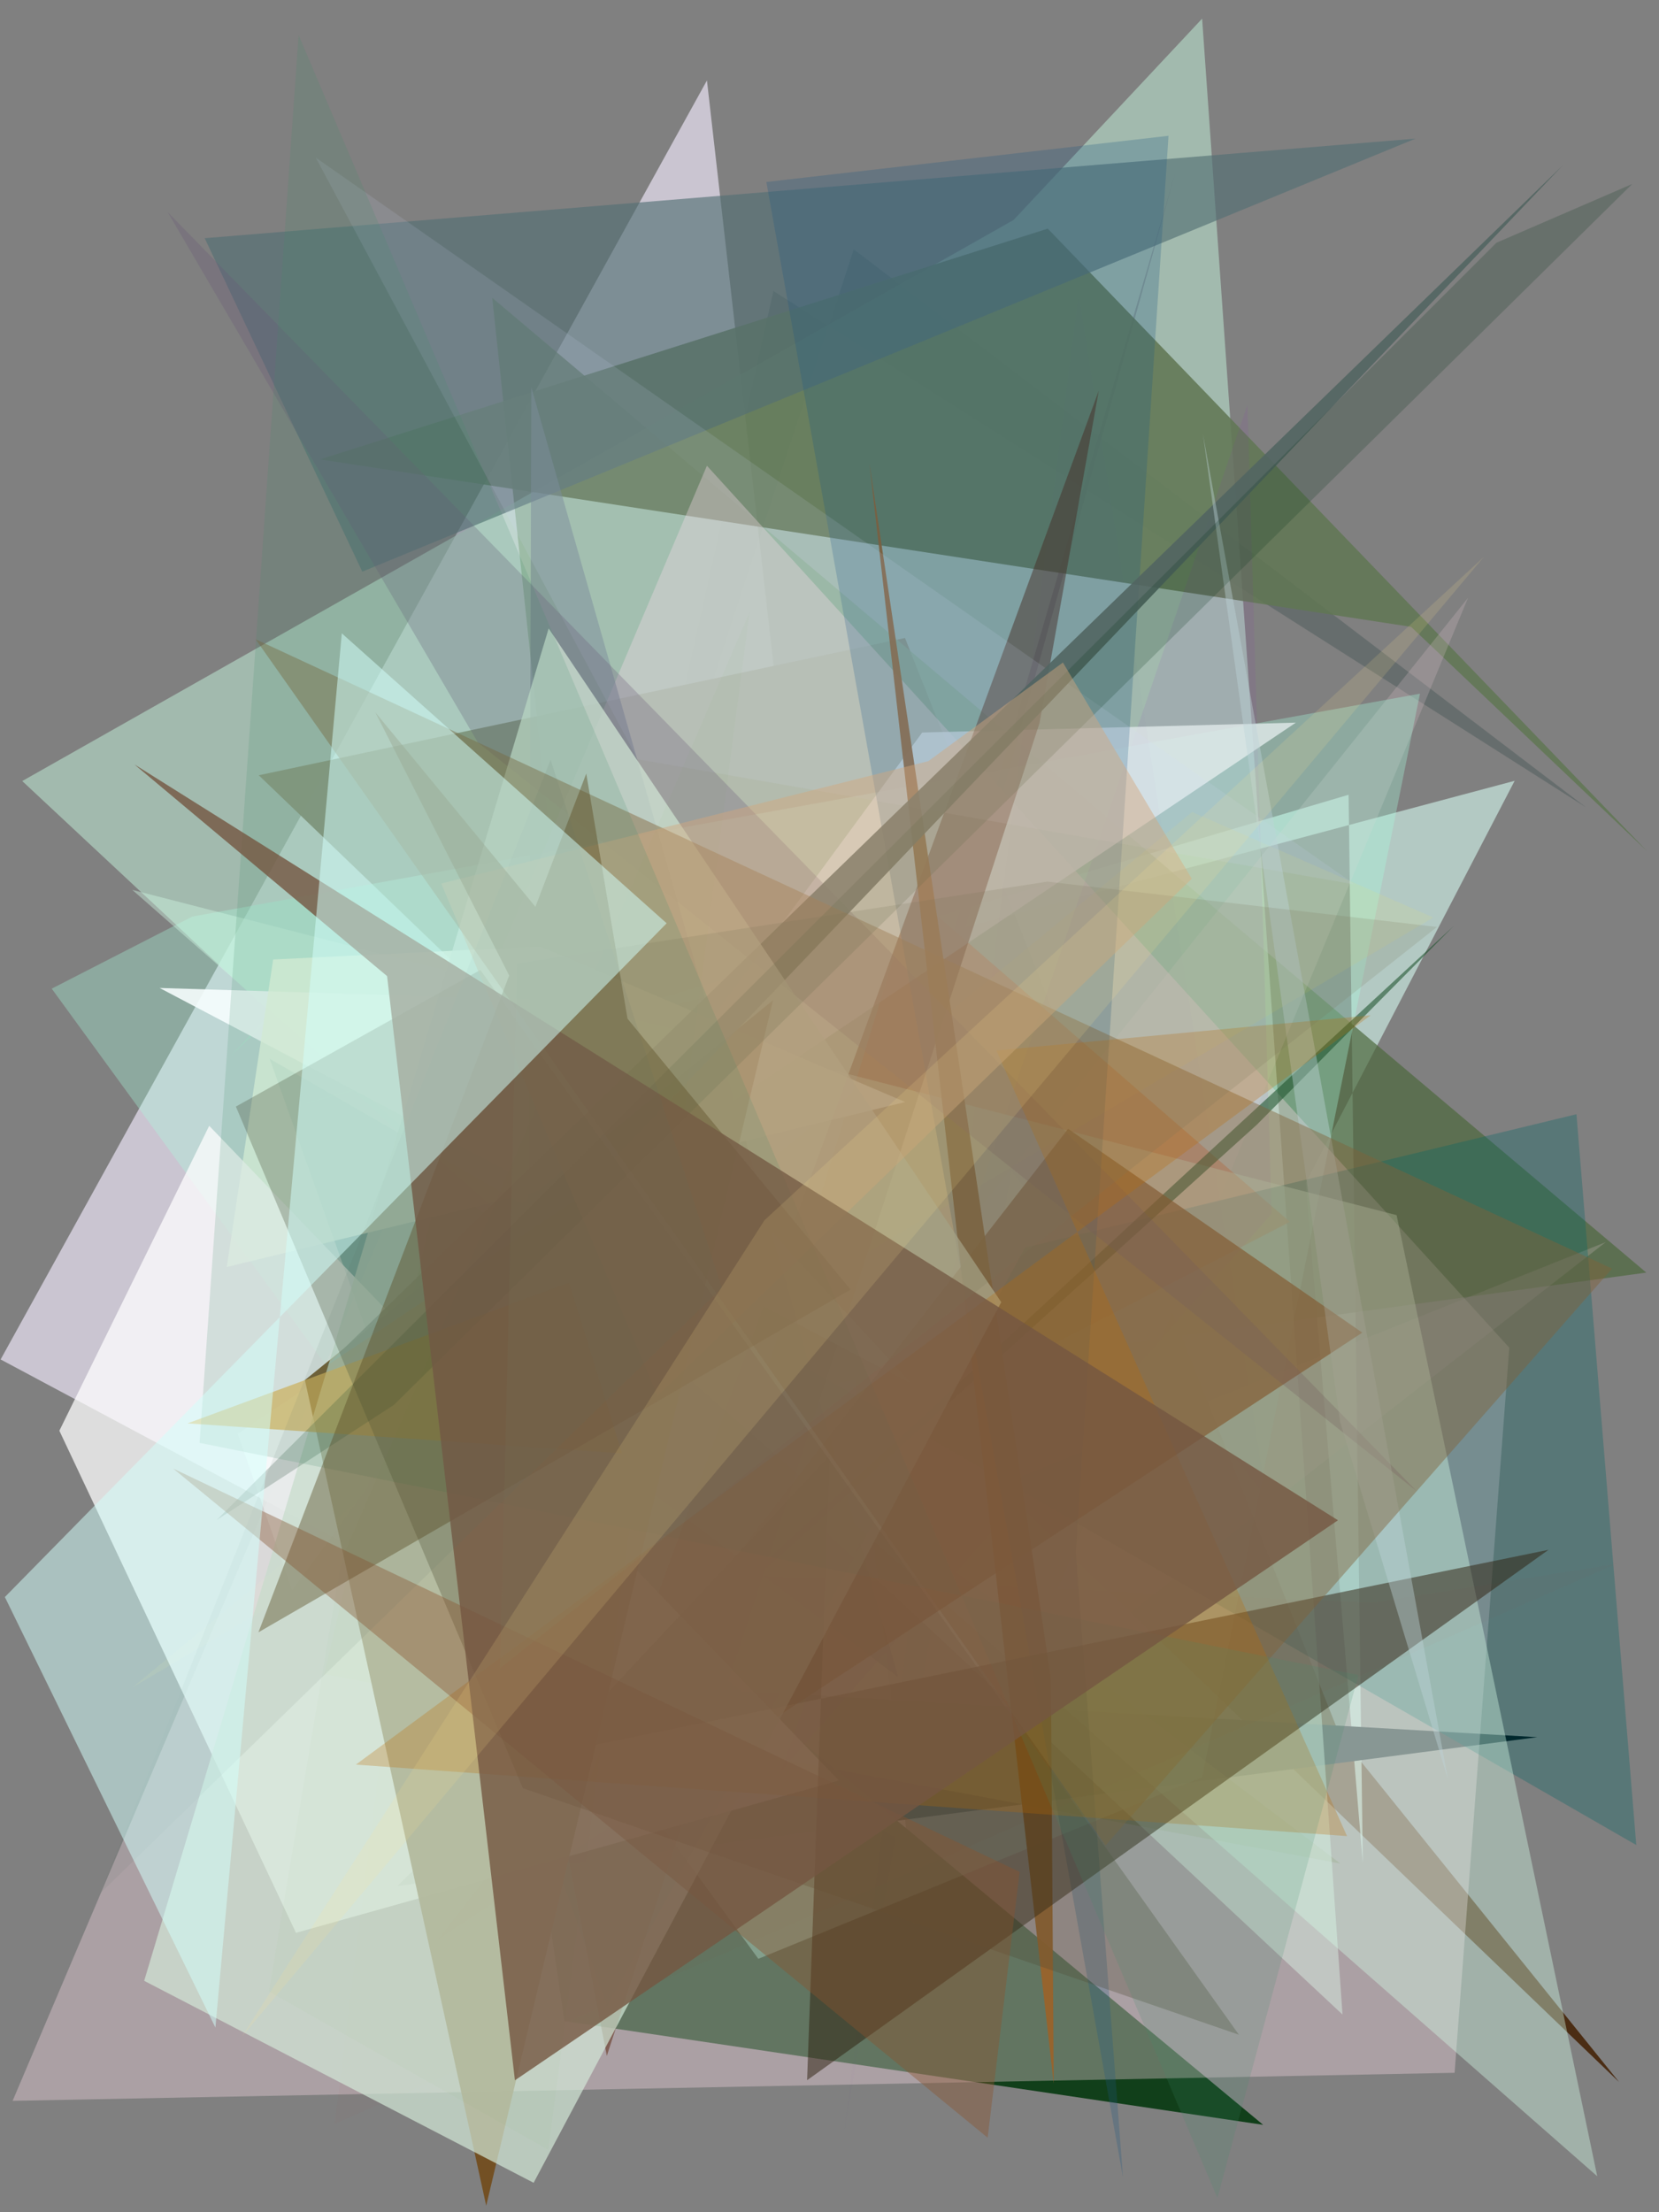 <?xml version="1.0" encoding="utf-8" standalone="no"?>
<!DOCTYPE svg PUBLIC "-//W3C//DTD SVG 1.1//EN"
  "http://www.w3.org/Graphics/SVG/1.1/DTD/svg11.dtd">
<svg xmlns:xlink="http://www.w3.org/1999/xlink" width="216pt" height="288pt" viewBox="0 0 216 288" xmlns="http://www.w3.org/2000/svg" version="1.1">
 <defs>
  <style type="text/css">*{stroke-linejoin: round; stroke-linecap: butt}</style>
 </defs>
 <g id="figure_1">
  <g id="patch_1">
   <path d="M 0 288 
L 216 288 
L 216 0 
L 0 0 
z
" style="fill: #ffffff"/>
  </g>
  <g id="axes_1">
   <g id="patch_2">
    <path d="M 0 288 
L 0 0 
L 216 0 
L 216 288 
z
" clip-path="url(#p1125946e16)" style="fill: #808080"/>
   </g>
   <g id="patch_3">
    <path d="M 111.151 32.448 
L 206.477 105.089 
L 100.695 37.876 
L 81.515 123.248 
z
" clip-path="url(#p1125946e16)" style="fill: #304846; fill-opacity: 0.317"/>
   </g>
   <g id="patch_4">
    <path d="M 92.043 10.47 
L 0.081 176.982 
L 118.198 240.047 
z
" clip-path="url(#p1125946e16)" style="fill: #e7e0f1; fill-opacity: 0.714"/>
   </g>
   <g id="patch_5">
    <path d="M 117.832 83.057 
L 174.415 225.877 
L 210.804 271.056 
L 33.693 100.928 
z
" clip-path="url(#p1125946e16)" style="fill: #48290f; fill-opacity: 0.957"/>
   </g>
   <g id="patch_6">
    <path d="M 175.585 103.467 
L 177.438 242.576 
L 170.006 153.999 
L 197.206 101.649 
L 39.013 143.865 
z
" clip-path="url(#p1125946e16)" style="fill: #d0f2e9; fill-opacity: 0.638"/>
   </g>
   <g id="patch_7">
    <path d="M 200.145 226.156 
L 78.573 219.135 
L 51.735 245.53 
z
" clip-path="url(#p1125946e16)" style="fill: #000d15"/>
   </g>
   <g id="patch_8">
    <path d="M 57.264 153.603 
L 174.508 242.603 
L 42.207 217.971 
z
" clip-path="url(#p1125946e16)" style="fill: #57643b; fill-opacity: 0.673"/>
   </g>
   <g id="patch_9">
    <path d="M 63.012 192.35 
L 73.484 263.12 
L 164.462 276.625 
z
" clip-path="url(#p1125946e16)" style="fill: #00350b; fill-opacity: 0.871"/>
   </g>
   <g id="patch_10">
    <path d="M 106.021 183.557 
L 160.411 196.152 
L 117.99 148.324 
L 152.989 22.624 
z
" clip-path="url(#p1125946e16)" style="fill: #392036; fill-opacity: 0.743"/>
   </g>
   <g id="patch_11">
    <path d="M 64.089 38.769 
L 79.583 184.044 
L 214.349 165.674 
z
" clip-path="url(#p1125946e16)" style="fill: #4c673c; fill-opacity: 0.687"/>
   </g>
   <g id="patch_12">
    <path d="M 30.12 137.403 
L 156.515 2.428 
L 174.796 262.268 
L 2.895 101.681 
L 155.917 15.086 
z
" clip-path="url(#p1125946e16)" style="fill: #b9e1cd; fill-opacity: 0.6"/>
   </g>
   <g id="patch_13">
    <path d="M 136.42 29.766 
L 41.665 59.806 
L 183.727 81.607 
L 214.437 110.799 
z
" clip-path="url(#p1125946e16)" style="fill: #617755; fill-opacity: 0.878"/>
   </g>
   <g id="patch_14">
    <path d="M 209.069 161.706 
L 83.927 211.834 
L 191.136 77.823 
L 131.331 222.288 
z
" clip-path="url(#p1125946e16)" style="fill: #e2c9d3; fill-opacity: 0.226"/>
   </g>
   <g id="patch_15">
    <path d="M 167.939 159.071 
L 118.855 116.484 
L 94.107 197.278 
z
" clip-path="url(#p1125946e16)" style="fill: #c24b01; fill-opacity: 0.801"/>
   </g>
   <g id="patch_16">
    <path d="M 26.653 31.01 
L 47.171 74.421 
L 184.298 18.046 
z
" clip-path="url(#p1125946e16)" style="fill: #547074; fill-opacity: 0.647"/>
   </g>
   <g id="patch_17">
    <path d="M 156.514 231.371 
L 98.732 255.01 
L 6.735 128.708 
L 25.035 119.325 
L 184.877 90.308 
z
" clip-path="url(#p1125946e16)" style="fill: #aafee0; fill-opacity: 0.333"/>
   </g>
   <g id="patch_18">
    <path d="M 1.643 273.5 
L 92.04 60.632 
L 196.507 175.447 
L 189.388 269.849 
z
" clip-path="url(#p1125946e16)" style="fill: #fcdde7; fill-opacity: 0.347"/>
   </g>
   <g id="patch_19">
    <path d="M 79.042 261.239 
L 133.467 162.416 
L 205.254 145.055 
L 213.041 240.198 
L 35.108 137.837 
z
" clip-path="url(#p1125946e16)" style="fill: #006463; fill-opacity: 0.312"/>
   </g>
   <g id="patch_20">
    <path d="M 101.761 230.498 
L 165.567 158.01 
L 162.415 52.698 
z
" clip-path="url(#p1125946e16)" style="fill: #8f22be; fill-opacity: 0.079"/>
   </g>
   <g id="patch_21">
    <path d="M 168.719 94.077 
L 30.953 186.659 
L 38.031 207.036 
L 120.069 95.365 
z
" clip-path="url(#p1125946e16)" style="fill: #e4eeee; fill-opacity: 0.761"/>
   </g>
   <g id="patch_22">
    <path d="M 17.27 219.665 
L 186.621 119.449 
L 155.21 105.713 
z
" clip-path="url(#p1125946e16)" style="fill: #f1df54; fill-opacity: 0.104"/>
   </g>
   <g id="patch_23">
    <path d="M 79.009 267.647 
L 73.69 240.208 
L 143.054 50.879 
L 135.339 94.15 
z
" clip-path="url(#p1125946e16)" style="fill: #521b00; fill-opacity: 0.474"/>
   </g>
   <g id="patch_24">
    <path d="M 17.227 115.852 
L 181.835 158.193 
L 207.959 283.319 
z
" clip-path="url(#p1125946e16)" style="fill: #d4fae6; fill-opacity: 0.399"/>
   </g>
   <g id="patch_25">
    <path d="M 189.268 120.551 
L 163.652 146.411 
L 54.075 245.437 
z
" clip-path="url(#p1125946e16)" style="fill: #1c512c; fill-opacity: 0.578"/>
   </g>
   <g id="patch_26">
    <path d="M 72.596 130.206 
L 118.767 180.219 
L 20.782 128.62 
z
" clip-path="url(#p1125946e16)" style="fill: #f8ffff; fill-opacity: 0.875"/>
   </g>
   <g id="patch_27">
    <path d="M 69.178 50.421 
L 68.761 182.235 
L 116.947 218.345 
z
" clip-path="url(#p1125946e16)" style="fill: #71828e; fill-opacity: 0.506"/>
   </g>
   <g id="patch_28">
    <path d="M 117.851 143.468 
L 29.524 164.948 
L 35.565 124.914 
L 70.371 123.212 
z
" clip-path="url(#p1125946e16)" style="fill: #effde9; fill-opacity: 0.784"/>
   </g>
   <g id="patch_29">
    <path d="M 109.913 277.503 
L 131.685 152.428 
L 164.878 194.988 
L 140.448 38.284 
z
" clip-path="url(#p1125946e16)" style="fill: #6a2f85; fill-opacity: 0.015"/>
   </g>
   <g id="patch_30">
    <path d="M 177.365 173.49 
L 139.067 146.958 
L 57.058 252.468 
z
" clip-path="url(#p1125946e16)" style="fill: #85552d; fill-opacity: 0.673"/>
   </g>
   <g id="patch_31">
    <path d="M 113.195 60.301 
L 136.832 218.575 
L 137.193 271.252 
z
" clip-path="url(#p1125946e16)" style="fill: #99632b; fill-opacity: 0.94"/>
   </g>
   <g id="patch_32">
    <path d="M 146.211 283.479 
L 99.779 23.691 
L 152.138 17.678 
L 140.069 202.064 
z
" clip-path="url(#p1125946e16)" style="fill: #215a83; fill-opacity: 0.262"/>
   </g>
   <g id="patch_33">
    <path d="M 83.05 98.85 
L 41.108 20.518 
L 176.394 115.148 
z
" clip-path="url(#p1125946e16)" style="fill: #d1d7f5; fill-opacity: 0.128"/>
   </g>
   <g id="patch_34">
    <path d="M 184.486 194.162 
L 21.836 27.617 
L 62.213 96.657 
z
" clip-path="url(#p1125946e16)" style="fill: #685779; fill-opacity: 0.278"/>
   </g>
   <g id="patch_35">
    <path d="M 27.238 146.564 
L 109.218 231.795 
L 38.537 251.627 
L 7.729 186.261 
z
" clip-path="url(#p1125946e16)" style="fill: #ffffff; fill-opacity: 0.73"/>
   </g>
   <g id="patch_36">
    <path d="M 108.04 189.457 
L 105.082 270.813 
L 201.615 201.763 
L 71.659 228.352 
z
" clip-path="url(#p1125946e16)" style="fill: #2f200f; fill-opacity: 0.504"/>
   </g>
   <g id="patch_37">
    <path d="M 210.509 203.575 
L 43.575 276.484 
L 52.738 203.21 
L 178.754 208.669 
z
" clip-path="url(#p1125946e16)" style="fill: #bc3433; fill-opacity: 0.018"/>
   </g>
   <g id="patch_38">
    <path d="M 100.645 130.223 
L 63.304 287.15 
L 39.699 179.665 
z
" clip-path="url(#p1125946e16)" style="fill: #724d1e; fill-opacity: 0.937"/>
   </g>
   <g id="patch_39">
    <path d="M 42.369 177.888 
L 203.453 21.543 
L 74.575 156.487 
z
" clip-path="url(#p1125946e16)" style="fill: #526562; fill-opacity: 0.892"/>
   </g>
   <g id="patch_40">
    <path d="M 69.477 284.169 
L 18.773 257.876 
L 71.435 81.813 
L 130.361 169.529 
z
" clip-path="url(#p1125946e16)" style="fill: #d3e7d6; fill-opacity: 0.708"/>
   </g>
   <g id="patch_41">
    <path d="M 188.509 231.614 
L 174.479 185.091 
L 156.624 56.531 
z
" clip-path="url(#p1125946e16)" style="fill: #bed2d9; fill-opacity: 0.413"/>
   </g>
   <g id="patch_42">
    <path d="M 74.068 167.011 
L 24.419 185.302 
L 80.983 189.2 
z
" clip-path="url(#p1125946e16)" style="fill: #e8b756; fill-opacity: 0.69"/>
   </g>
   <g id="patch_43">
    <path d="M 68.076 232.798 
L 161.312 264.898 
L 62.539 126.276 
L 30.712 144.058 
z
" clip-path="url(#p1125946e16)" style="fill: #504a34; fill-opacity: 0.31"/>
   </g>
   <g id="patch_44">
    <path d="M 209.891 165.157 
L 33.287 83.227 
L 143.946 240.252 
z
" clip-path="url(#p1125946e16)" style="fill: #806239; fill-opacity: 0.444"/>
   </g>
   <g id="patch_45">
    <path d="M 194.843 31.597 
L 28.218 197.877 
L 51.262 182.916 
L 212.518 23.951 
z
" clip-path="url(#p1125946e16)" style="fill: #07341a; fill-opacity: 0.2"/>
   </g>
   <g id="patch_46">
    <path d="M 35.008 259.26 
L 44.454 203.093 
L 97.597 79.684 
L 71.394 279.887 
z
" clip-path="url(#p1125946e16)" style="fill: #37bd1c; fill-opacity: 0.02"/>
   </g>
   <g id="patch_47">
    <path d="M 129.722 136.755 
L 175.381 239.037 
L 46.333 229.729 
L 178.456 132.179 
z
" clip-path="url(#p1125946e16)" style="fill: #bd6900; fill-opacity: 0.267"/>
   </g>
   <g id="patch_48">
    <path d="M 155.171 114.405 
L 138.39 86.252 
L 120.87 99.087 
L 57.451 115.026 
L 85.601 181.743 
z
" clip-path="url(#p1125946e16)" style="fill: #d4a87d; fill-opacity: 0.45"/>
   </g>
   <g id="patch_49">
    <path d="M 176.868 218.063 
L 25.982 187.845 
L 38.875 4.558 
L 158.505 286.136 
z
" clip-path="url(#p1125946e16)" style="fill: #408f6c; fill-opacity: 0.173"/>
   </g>
   <g id="patch_50">
    <path d="M 76.33 100.71 
L 33.646 212.505 
L 110.74 167.887 
L 48.861 92.73 
L 87.899 169.441 
z
" clip-path="url(#p1125946e16)" style="fill: #5a4b1f; fill-opacity: 0.422"/>
   </g>
   <g id="patch_51">
    <path d="M 132.755 243.696 
L 22.543 191.184 
L 128.593 278.303 
z
" clip-path="url(#p1125946e16)" style="fill: #8a542d; fill-opacity: 0.401"/>
   </g>
   <g id="patch_52">
    <path d="M 141.339 197.586 
L 189.625 36.069 
L 139.27 200.794 
L 9.37 173.034 
L 141.339 197.586 
z
" clip-path="url(#p1125946e16)" style="fill: none"/>
   </g>
   <g id="patch_53">
    <path d="M 67.042 270.828 
L 50.398 127.075 
L 17.5 99.516 
L 174.202 197.917 
z
" clip-path="url(#p1125946e16)" style="fill: #745741; fill-opacity: 0.799"/>
   </g>
   <g id="patch_54">
    <path d="M 184.211 242.679 
L 58.229 270.531 
L 16.325 100.185 
L 206.561 32.797 
L 184.211 242.679 
z
" clip-path="url(#p1125946e16)" style="fill: none"/>
   </g>
   <g id="patch_55">
    <path d="M 136.37 114.774 
L 187.092 120.676 
L 65.091 217.18 
L 67.318 125.424 
z
" clip-path="url(#p1125946e16)" style="fill: #757454; fill-opacity: 0.179"/>
   </g>
   <g id="patch_56">
    <path d="M 13.101 246.432 
L 71.685 98.916 
L 93.983 167.653 
z
" clip-path="url(#p1125946e16)" style="fill: #5a6864; fill-opacity: 0.096"/>
   </g>
   <g id="patch_57">
    <path d="M 0.633 207.913 
L 86.797 120.198 
L 44.502 82.452 
L 28.046 263.956 
z
" clip-path="url(#p1125946e16)" style="fill: #d1fffa; fill-opacity: 0.515"/>
   </g>
   <g id="patch_58">
    <path d="M 193.188 72.507 
L 99.537 158.858 
L 31.503 265.122 
z
" clip-path="url(#p1125946e16)" style="fill: #ffe693; fill-opacity: 0.142"/>
   </g>
  </g>
 </g>
 <defs>
  <clipPath id="p1125946e16">
   <rect x="0" y="0" width="216" height="288"/>
  </clipPath>
 </defs>
</svg>
